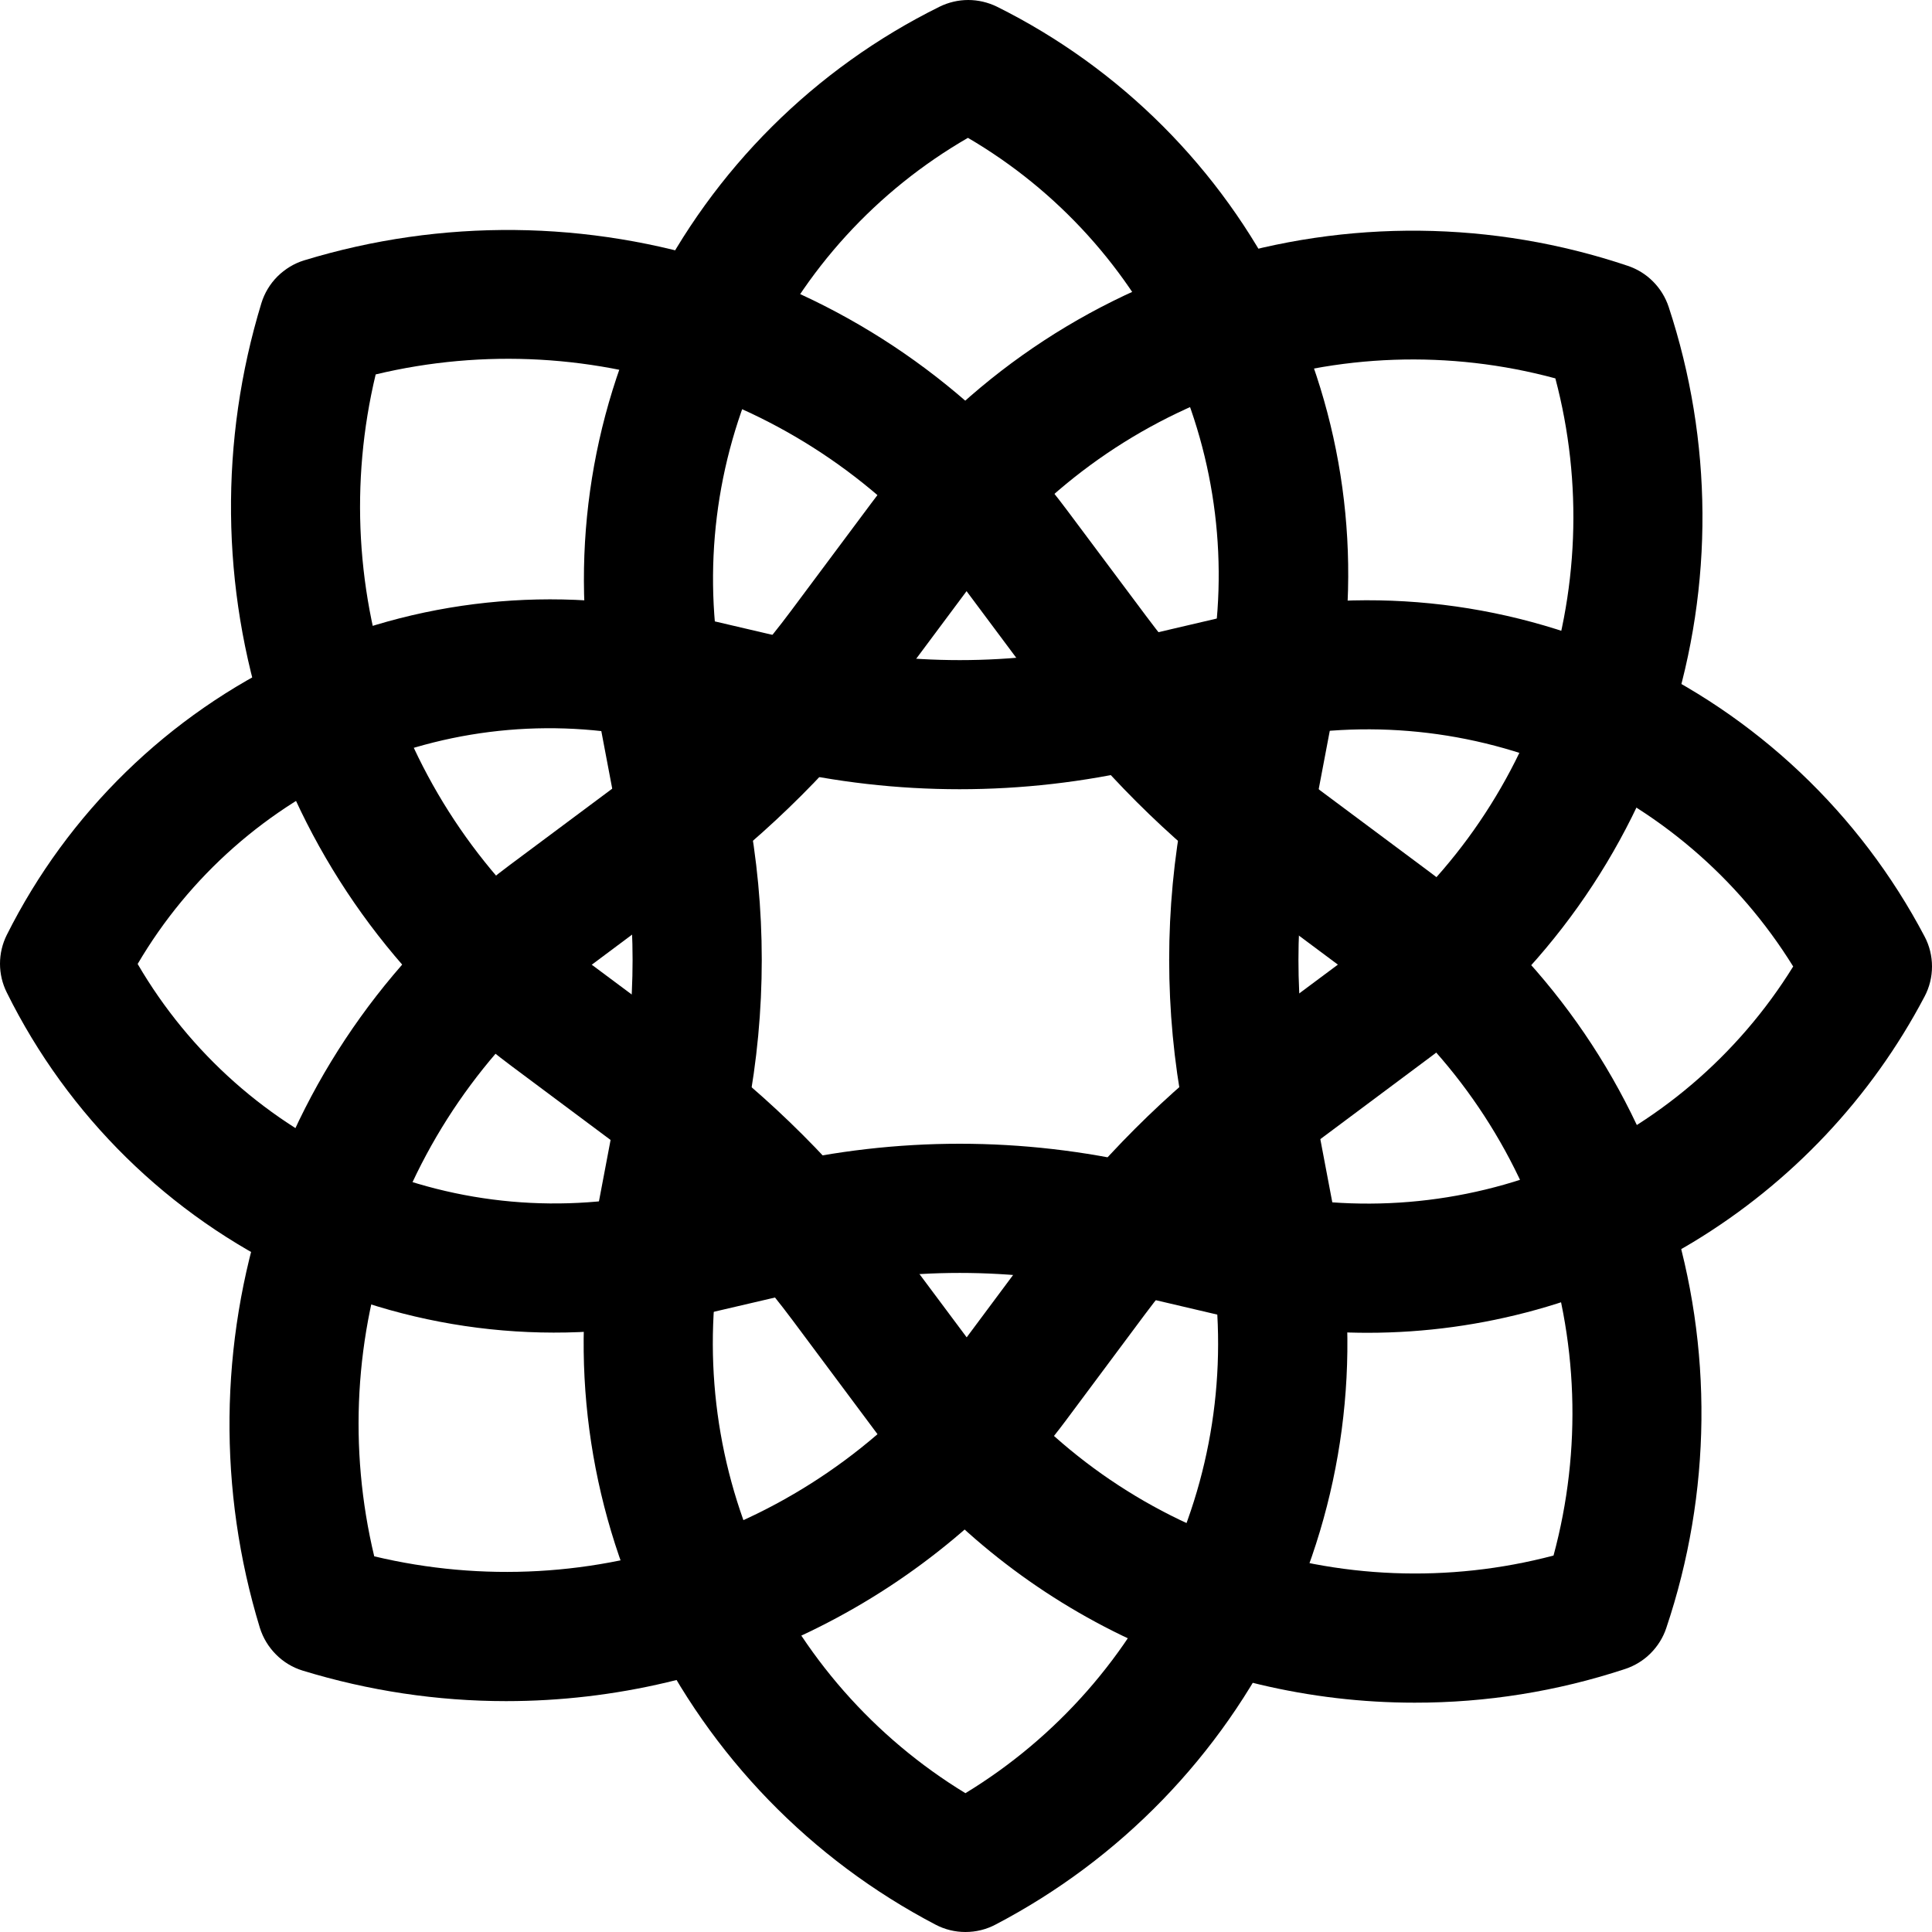 <svg width="20" height="20" viewBox="0 0 20 20" fill="currentColor" xmlns="http://www.w3.org/2000/svg">
<path d="M5.239 17.61C4.525 17.61 3.816 17.503 3.133 17.294C3.029 17.262 2.934 17.205 2.857 17.127C2.78 17.05 2.723 16.956 2.69 16.851C2.256 15.429 2.272 13.908 2.734 12.495C3.197 11.083 4.084 9.847 5.274 8.957L6.377 8.135C7.066 7.622 7.676 7.011 8.189 6.323L9.022 5.206C9.901 4.023 11.132 3.148 12.538 2.708C13.944 2.267 15.454 2.282 16.851 2.752C16.949 2.785 17.039 2.84 17.112 2.914C17.186 2.988 17.241 3.078 17.274 3.177C17.731 4.563 17.741 6.058 17.3 7.451C16.86 8.843 15.993 10.061 14.821 10.932L13.667 11.793C12.976 12.308 12.363 12.921 11.848 13.612L11.03 14.71C10.357 15.61 9.482 16.341 8.477 16.844C7.472 17.348 6.363 17.61 5.239 17.61ZM3.874 16.111C4.992 16.378 6.164 16.313 7.245 15.921C8.327 15.53 9.27 14.831 9.958 13.91L10.777 12.81C11.369 12.015 12.074 11.31 12.868 10.717L14.024 9.856C14.924 9.187 15.602 8.263 15.973 7.205C16.343 6.146 16.388 5.001 16.101 3.917C15.007 3.621 13.848 3.661 12.777 4.033C11.706 4.404 10.771 5.09 10.095 6L9.262 7.118C8.672 7.91 7.969 8.612 7.177 9.202L6.076 10.024C5.154 10.712 4.454 11.656 4.063 12.738C3.671 13.819 3.606 14.992 3.874 16.111Z" />
<path d="M14.644 17.626C13.561 17.626 12.492 17.372 11.524 16.886C10.555 16.399 9.714 15.693 9.067 14.824L8.206 13.669C7.691 12.978 7.078 12.366 6.388 11.851L5.29 11.032C4.099 10.142 3.212 8.906 2.75 7.494C2.287 6.081 2.272 4.56 2.706 3.138C2.738 3.034 2.795 2.939 2.872 2.862C2.95 2.785 3.044 2.727 3.149 2.695C4.571 2.261 6.092 2.277 7.505 2.739C8.918 3.201 10.154 4.088 11.044 5.279L11.866 6.379C12.379 7.068 12.99 7.678 13.678 8.191L14.796 9.024C15.979 9.903 16.853 11.134 17.294 12.541C17.735 13.947 17.719 15.457 17.249 16.854C17.216 16.953 17.16 17.042 17.086 17.116C17.013 17.189 16.923 17.244 16.824 17.277C16.121 17.509 15.385 17.627 14.644 17.626ZM3.889 3.876C3.621 4.994 3.687 6.166 4.079 7.247C4.47 8.329 5.169 9.271 6.09 9.96L7.188 10.778C7.983 11.371 8.688 12.075 9.281 12.871L10.142 14.025C10.812 14.925 11.735 15.604 12.794 15.974C13.852 16.344 14.998 16.389 16.082 16.103C16.378 15.008 16.338 13.85 15.966 12.779C15.595 11.708 14.909 10.773 13.999 10.097L12.881 9.264C12.089 8.674 11.386 7.972 10.796 7.179L9.974 6.077C9.286 5.155 8.343 4.456 7.261 4.065C6.18 3.674 5.007 3.608 3.889 3.876Z" />
<path d="M14.158 13.797C13.659 13.797 13.161 13.74 12.675 13.626L11.545 13.361C10.486 13.116 9.385 13.116 8.327 13.361L7.178 13.629C5.789 13.954 4.33 13.799 3.04 13.19C1.749 12.581 0.703 11.553 0.07 10.274C0.024 10.182 0 10.08 0 9.977C0 9.873 0.024 9.771 0.07 9.679C0.703 8.415 1.744 7.4 3.024 6.8C4.305 6.199 5.75 6.048 7.127 6.369L8.326 6.649C9.385 6.895 10.486 6.895 11.544 6.649L12.678 6.384C14.082 6.057 15.555 6.204 16.866 6.803C18.177 7.402 19.252 8.419 19.923 9.694C19.974 9.79 20 9.897 20 10.005C20 10.113 19.974 10.22 19.923 10.316C19.371 11.366 18.541 12.245 17.526 12.859C16.509 13.472 15.345 13.797 14.158 13.797ZM9.934 11.84C10.579 11.84 11.221 11.914 11.848 12.06L12.982 12.324C14.038 12.571 15.145 12.479 16.146 12.063C17.147 11.647 17.992 10.927 18.563 10.005C17.992 9.083 17.147 8.362 16.145 7.946C15.143 7.53 14.037 7.439 12.98 7.686L11.846 7.951C10.588 8.243 9.279 8.243 8.021 7.951L6.822 7.671C5.793 7.428 4.715 7.521 3.743 7.936C2.772 8.352 1.96 9.068 1.425 9.979C1.963 10.902 2.781 11.628 3.762 12.05C4.742 12.473 5.832 12.57 6.871 12.328L8.02 12.06C8.647 11.914 9.29 11.84 9.934 11.84Z" />
<path d="M9.994 20C9.886 20 9.78 19.974 9.685 19.924C8.394 19.249 7.355 18.177 6.72 16.866C6.086 15.555 5.889 14.075 6.161 12.644L6.424 11.256C6.59 10.385 6.59 9.49 6.424 8.619L6.158 7.216C5.892 5.798 6.097 4.333 6.741 3.043C7.385 1.753 8.434 0.708 9.727 0.069C9.819 0.024 9.92 0 10.023 0C10.126 0 10.227 0.024 10.32 0.069C11.6 0.706 12.637 1.744 13.273 3.025C13.909 4.306 14.108 5.759 13.842 7.164L13.566 8.618C13.4 9.489 13.4 10.384 13.566 11.255L13.829 12.642C14.101 14.073 13.905 15.554 13.27 16.865C12.636 18.176 11.597 19.248 10.306 19.923C10.21 19.974 10.103 20 9.994 20ZM10.02 1.427C9.074 1.973 8.32 2.798 7.864 3.79C7.407 4.783 7.27 5.892 7.472 6.965L7.738 8.368C7.935 9.404 7.935 10.468 7.738 11.504L7.474 12.891C7.268 13.981 7.399 15.107 7.849 16.12C8.299 17.134 9.047 17.986 9.994 18.563C10.941 17.986 11.69 17.134 12.14 16.121C12.591 15.107 12.721 13.981 12.514 12.891L12.251 11.504C12.054 10.468 12.054 9.404 12.251 8.368L12.527 6.915C12.725 5.854 12.591 4.757 12.142 3.774C11.693 2.792 10.952 1.972 10.02 1.427Z" />
</svg>